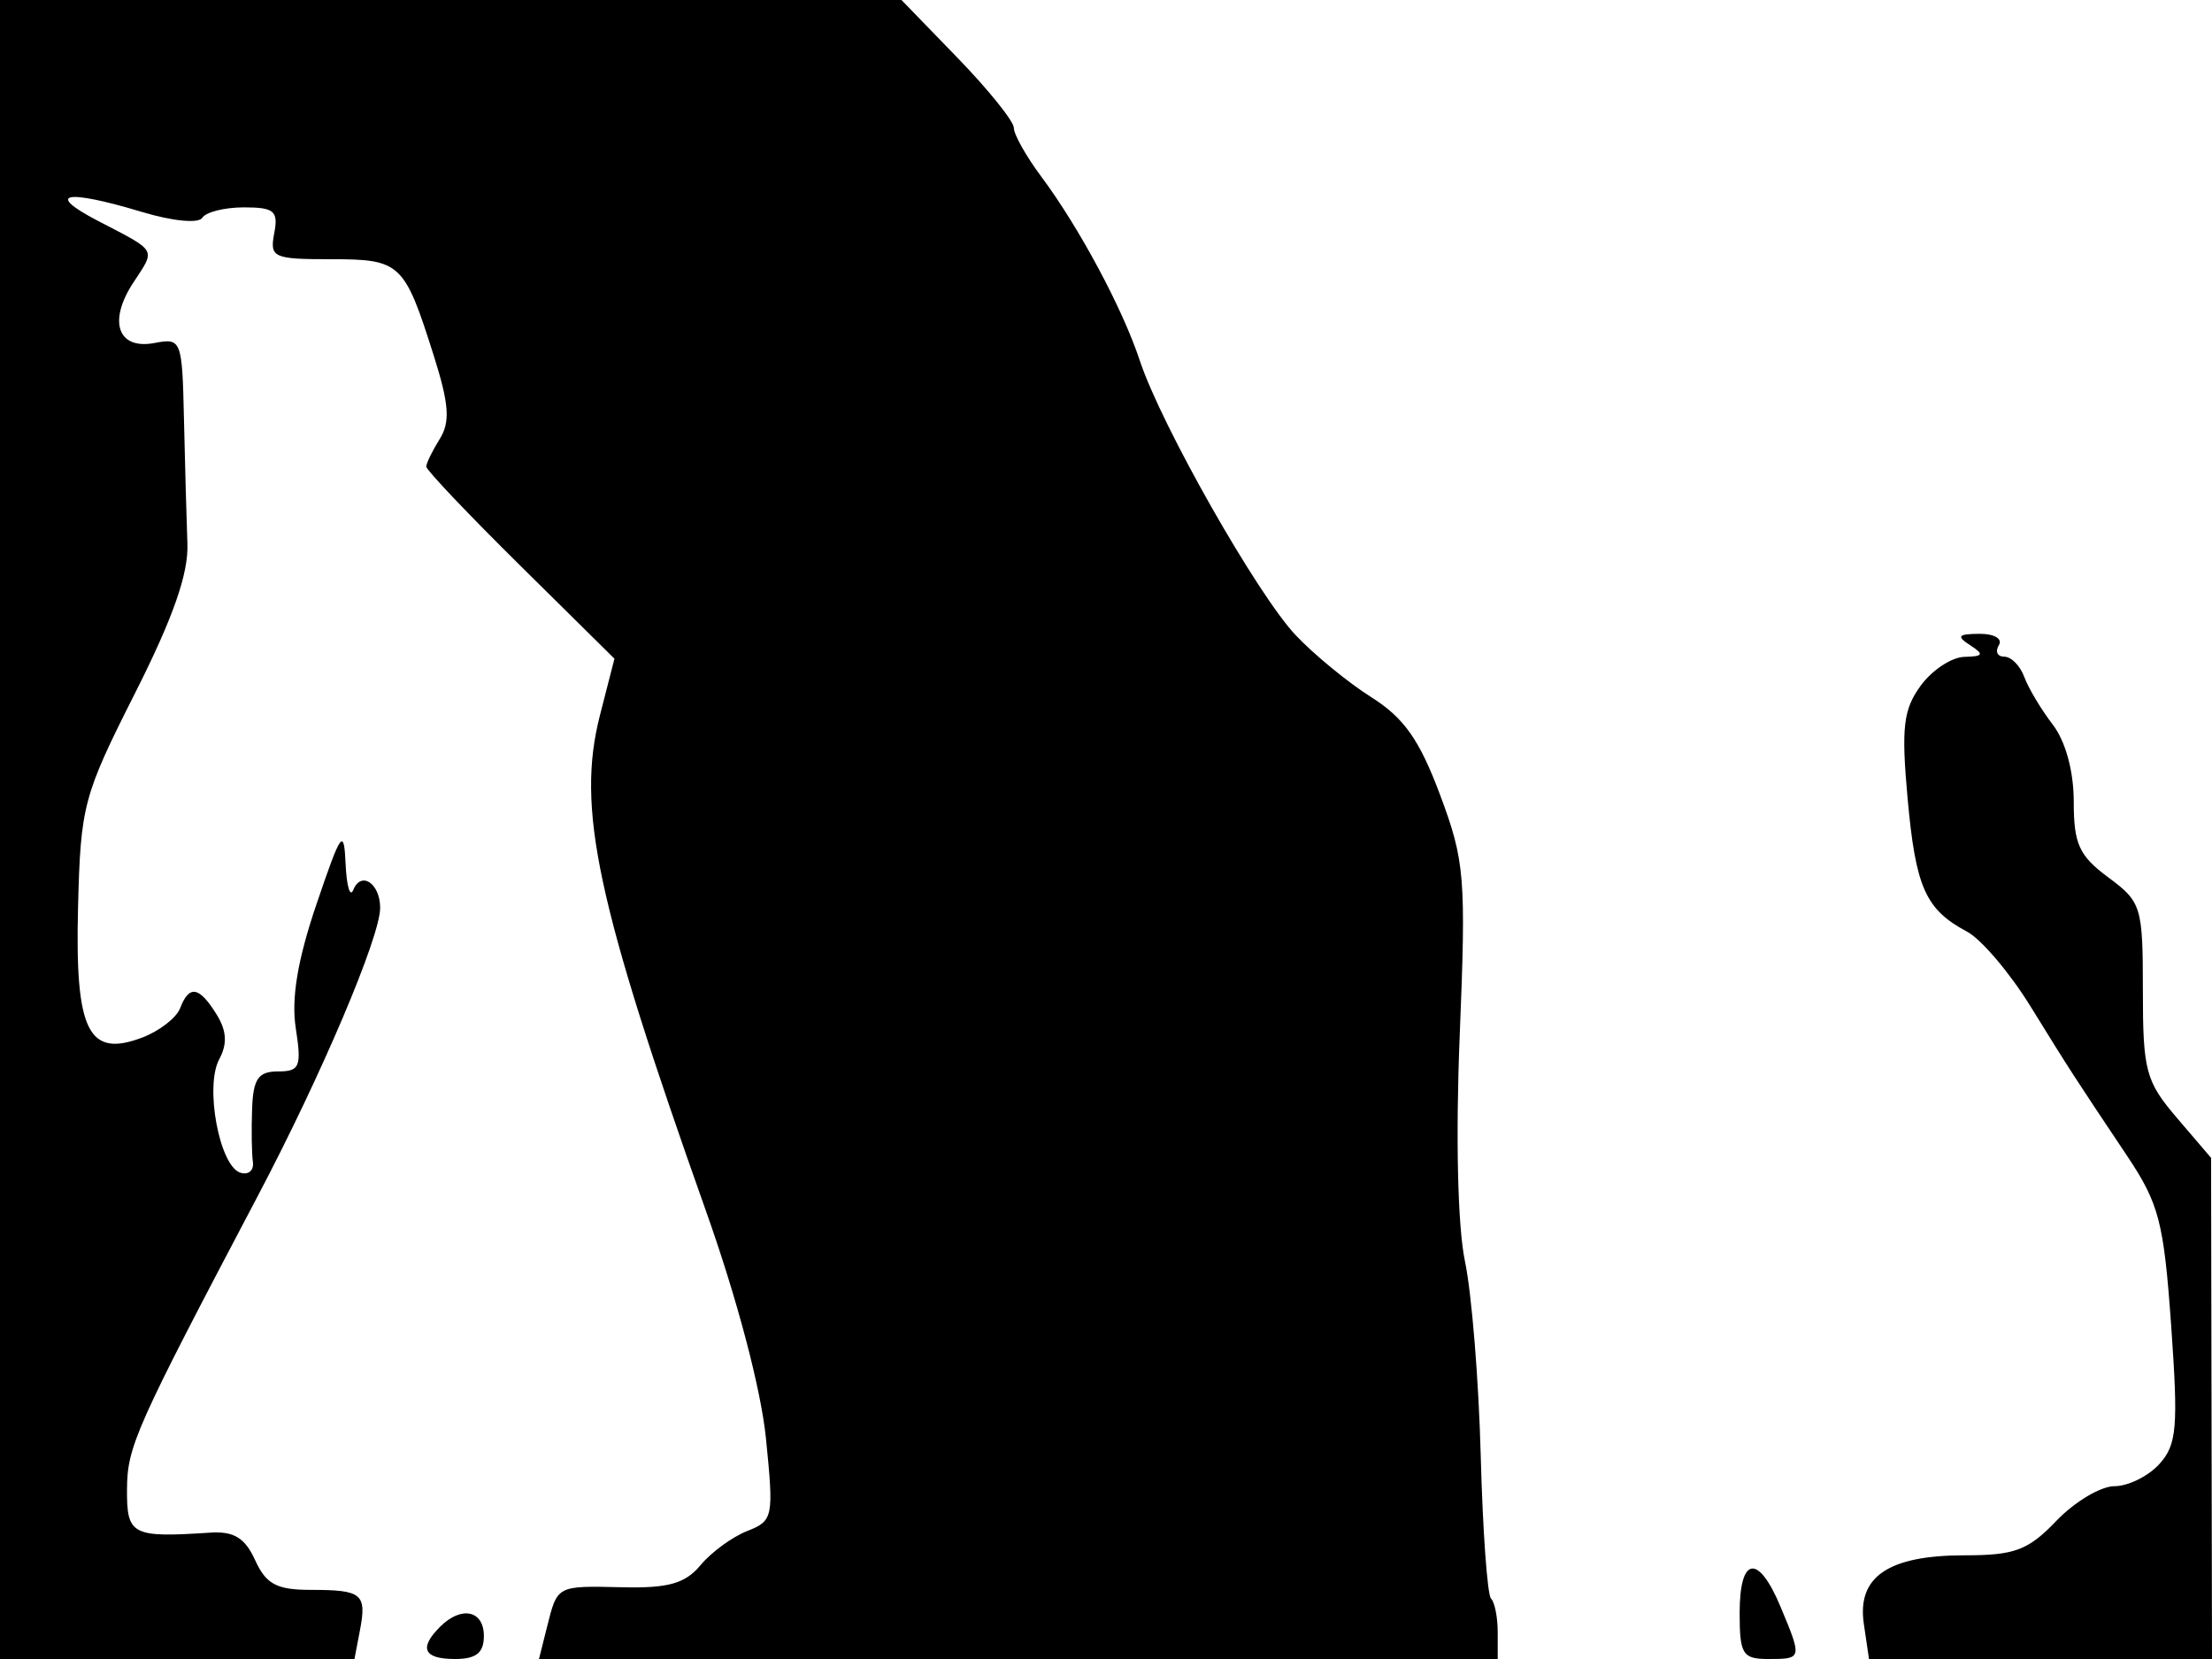 <svg xmlns="http://www.w3.org/2000/svg" width="192" height="144" viewBox="0 0 192 144" version="1.1">
	<path d="M 0 72 L 0 144 15.383 144 L 30.767 144 31.240 141.524 C 31.848 138.344, 31.433 138, 26.994 138 C 24.018 138, 23.098 137.511, 22.148 135.426 C 21.264 133.484, 20.303 132.896, 18.238 133.032 C 11.433 133.479, 10.998 133.251, 11.024 129.250 C 11.047 125.551, 11.752 123.970, 22.390 103.781 C 27.910 93.304, 32.991 81.340, 32.997 78.809 C 33.001 76.681, 31.341 75.567, 30.664 77.244 C 30.386 77.935, 30.087 76.925, 29.999 75 C 29.856 71.827, 29.619 72.155, 27.465 78.500 C 25.827 83.327, 25.271 86.664, 25.673 89.250 C 26.192 92.591, 26.024 93, 24.128 93 C 22.418 93, 21.977 93.639, 21.882 96.250 C 21.816 98.037, 21.847 100.110, 21.950 100.856 C 22.052 101.602, 21.556 102.019, 20.848 101.783 C 19.042 101.181, 17.766 94.305, 19.024 91.955 C 19.751 90.596, 19.682 89.463, 18.782 88.023 C 17.275 85.609, 16.417 85.471, 15.633 87.515 C 15.313 88.348, 13.837 89.492, 12.352 90.056 C 7.654 91.842, 6.502 89.506, 6.774 78.735 C 6.997 69.927, 7.225 69.070, 11.707 60.194 C 15.024 53.626, 16.366 49.801, 16.267 47.194 C 16.191 45.162, 16.057 40.308, 15.969 36.407 C 15.815 29.498, 15.749 29.325, 13.418 29.771 C 10.234 30.380, 9.356 27.913, 11.559 24.550 C 13.525 21.550, 13.713 21.882, 8.500 19.170 C 3.851 16.751, 5.656 16.390, 12.342 18.403 C 14.995 19.201, 17.243 19.416, 17.560 18.903 C 17.867 18.406, 19.494 18, 21.176 18 C 23.807 18, 24.173 18.313, 23.803 20.250 C 23.400 22.357, 23.714 22.500, 28.723 22.500 C 34.775 22.500, 35.098 22.803, 37.647 30.860 C 38.981 35.076, 39.093 36.621, 38.172 38.097 C 37.527 39.129, 37 40.212, 37 40.504 C 37 40.797, 40.675 44.667, 45.167 49.105 L 53.334 57.173 52.074 62.090 C 50.015 70.124, 51.771 78.330, 61.288 105.144 C 64.003 112.793, 66.057 120.590, 66.488 124.881 C 67.173 131.703, 67.111 132.008, 64.850 132.895 C 63.558 133.402, 61.738 134.734, 60.807 135.853 C 59.483 137.446, 58.014 137.864, 54.061 137.774 C 48.285 137.643, 48.393 137.585, 47.473 141.252 L 46.783 144 88.392 144 L 130 144 130 141.667 C 130 140.383, 129.739 139.072, 129.419 138.753 C 129.100 138.433, 128.698 132.846, 128.526 126.336 C 128.355 119.826, 127.740 112.250, 127.161 109.500 C 126.523 106.472, 126.343 98.712, 126.704 89.826 C 127.260 76.144, 127.145 74.735, 124.997 68.992 C 123.211 64.216, 121.869 62.311, 119.027 60.517 C 117.011 59.244, 114.057 56.821, 112.463 55.132 C 109.128 51.599, 100.778 36.887, 98.931 31.291 C 97.444 26.783, 93.669 19.736, 90.373 15.317 C 89.068 13.566, 88 11.668, 88 11.099 C 88 10.529, 85.806 7.799, 83.125 5.032 L 78.249 0 39.125 0 L 0 0 0 72 M 171 56 C 172.245 56.805, 172.160 56.977, 170.500 57.016 C 169.400 57.042, 167.693 58.171, 166.708 59.526 C 165.202 61.594, 165.022 63.158, 165.578 69.298 C 166.279 77.035, 167.131 78.944, 170.737 80.865 C 171.968 81.521, 174.443 84.433, 176.237 87.337 C 179.738 93.003, 179.896 93.247, 184.621 100.315 C 187.407 104.483, 187.818 106.064, 188.456 115.068 C 189.081 123.886, 188.952 125.395, 187.431 127.077 C 186.473 128.135, 184.719 129, 183.532 129 C 182.345 129, 180.081 130.350, 178.500 132 C 176.044 134.564, 174.886 135, 170.535 135 C 163.912 135, 161.178 136.855, 161.778 140.941 L 162.227 144 177.113 144 L 192 144 191.959 122.250 L 191.919 100.500 188.959 97.038 C 186.244 93.860, 186 92.950, 186 85.976 C 186 78.691, 185.876 78.284, 183 76.158 C 180.469 74.287, 180 73.262, 180 69.605 C 180 66.940, 179.295 64.351, 178.170 62.885 C 177.164 61.573, 176.053 59.712, 175.702 58.750 C 175.350 57.788, 174.572 57, 173.972 57 C 173.373 57, 173.160 56.550, 173.500 56 C 173.845 55.442, 173.097 55.007, 171.809 55.015 C 169.951 55.028, 169.793 55.220, 171 56 M 151 140 C 151 143.600, 151.250 144, 153.500 144 C 156.429 144, 156.434 143.975, 154.551 139.468 C 152.616 134.837, 151 135.079, 151 140 M 38.200 141.200 C 36.336 143.064, 36.770 144, 39.500 144 C 41.333 144, 42 143.467, 42 142 C 42 139.772, 40.040 139.360, 38.200 141.200" stroke="none" fill="black" fill-rule="evenodd"/>
</svg>